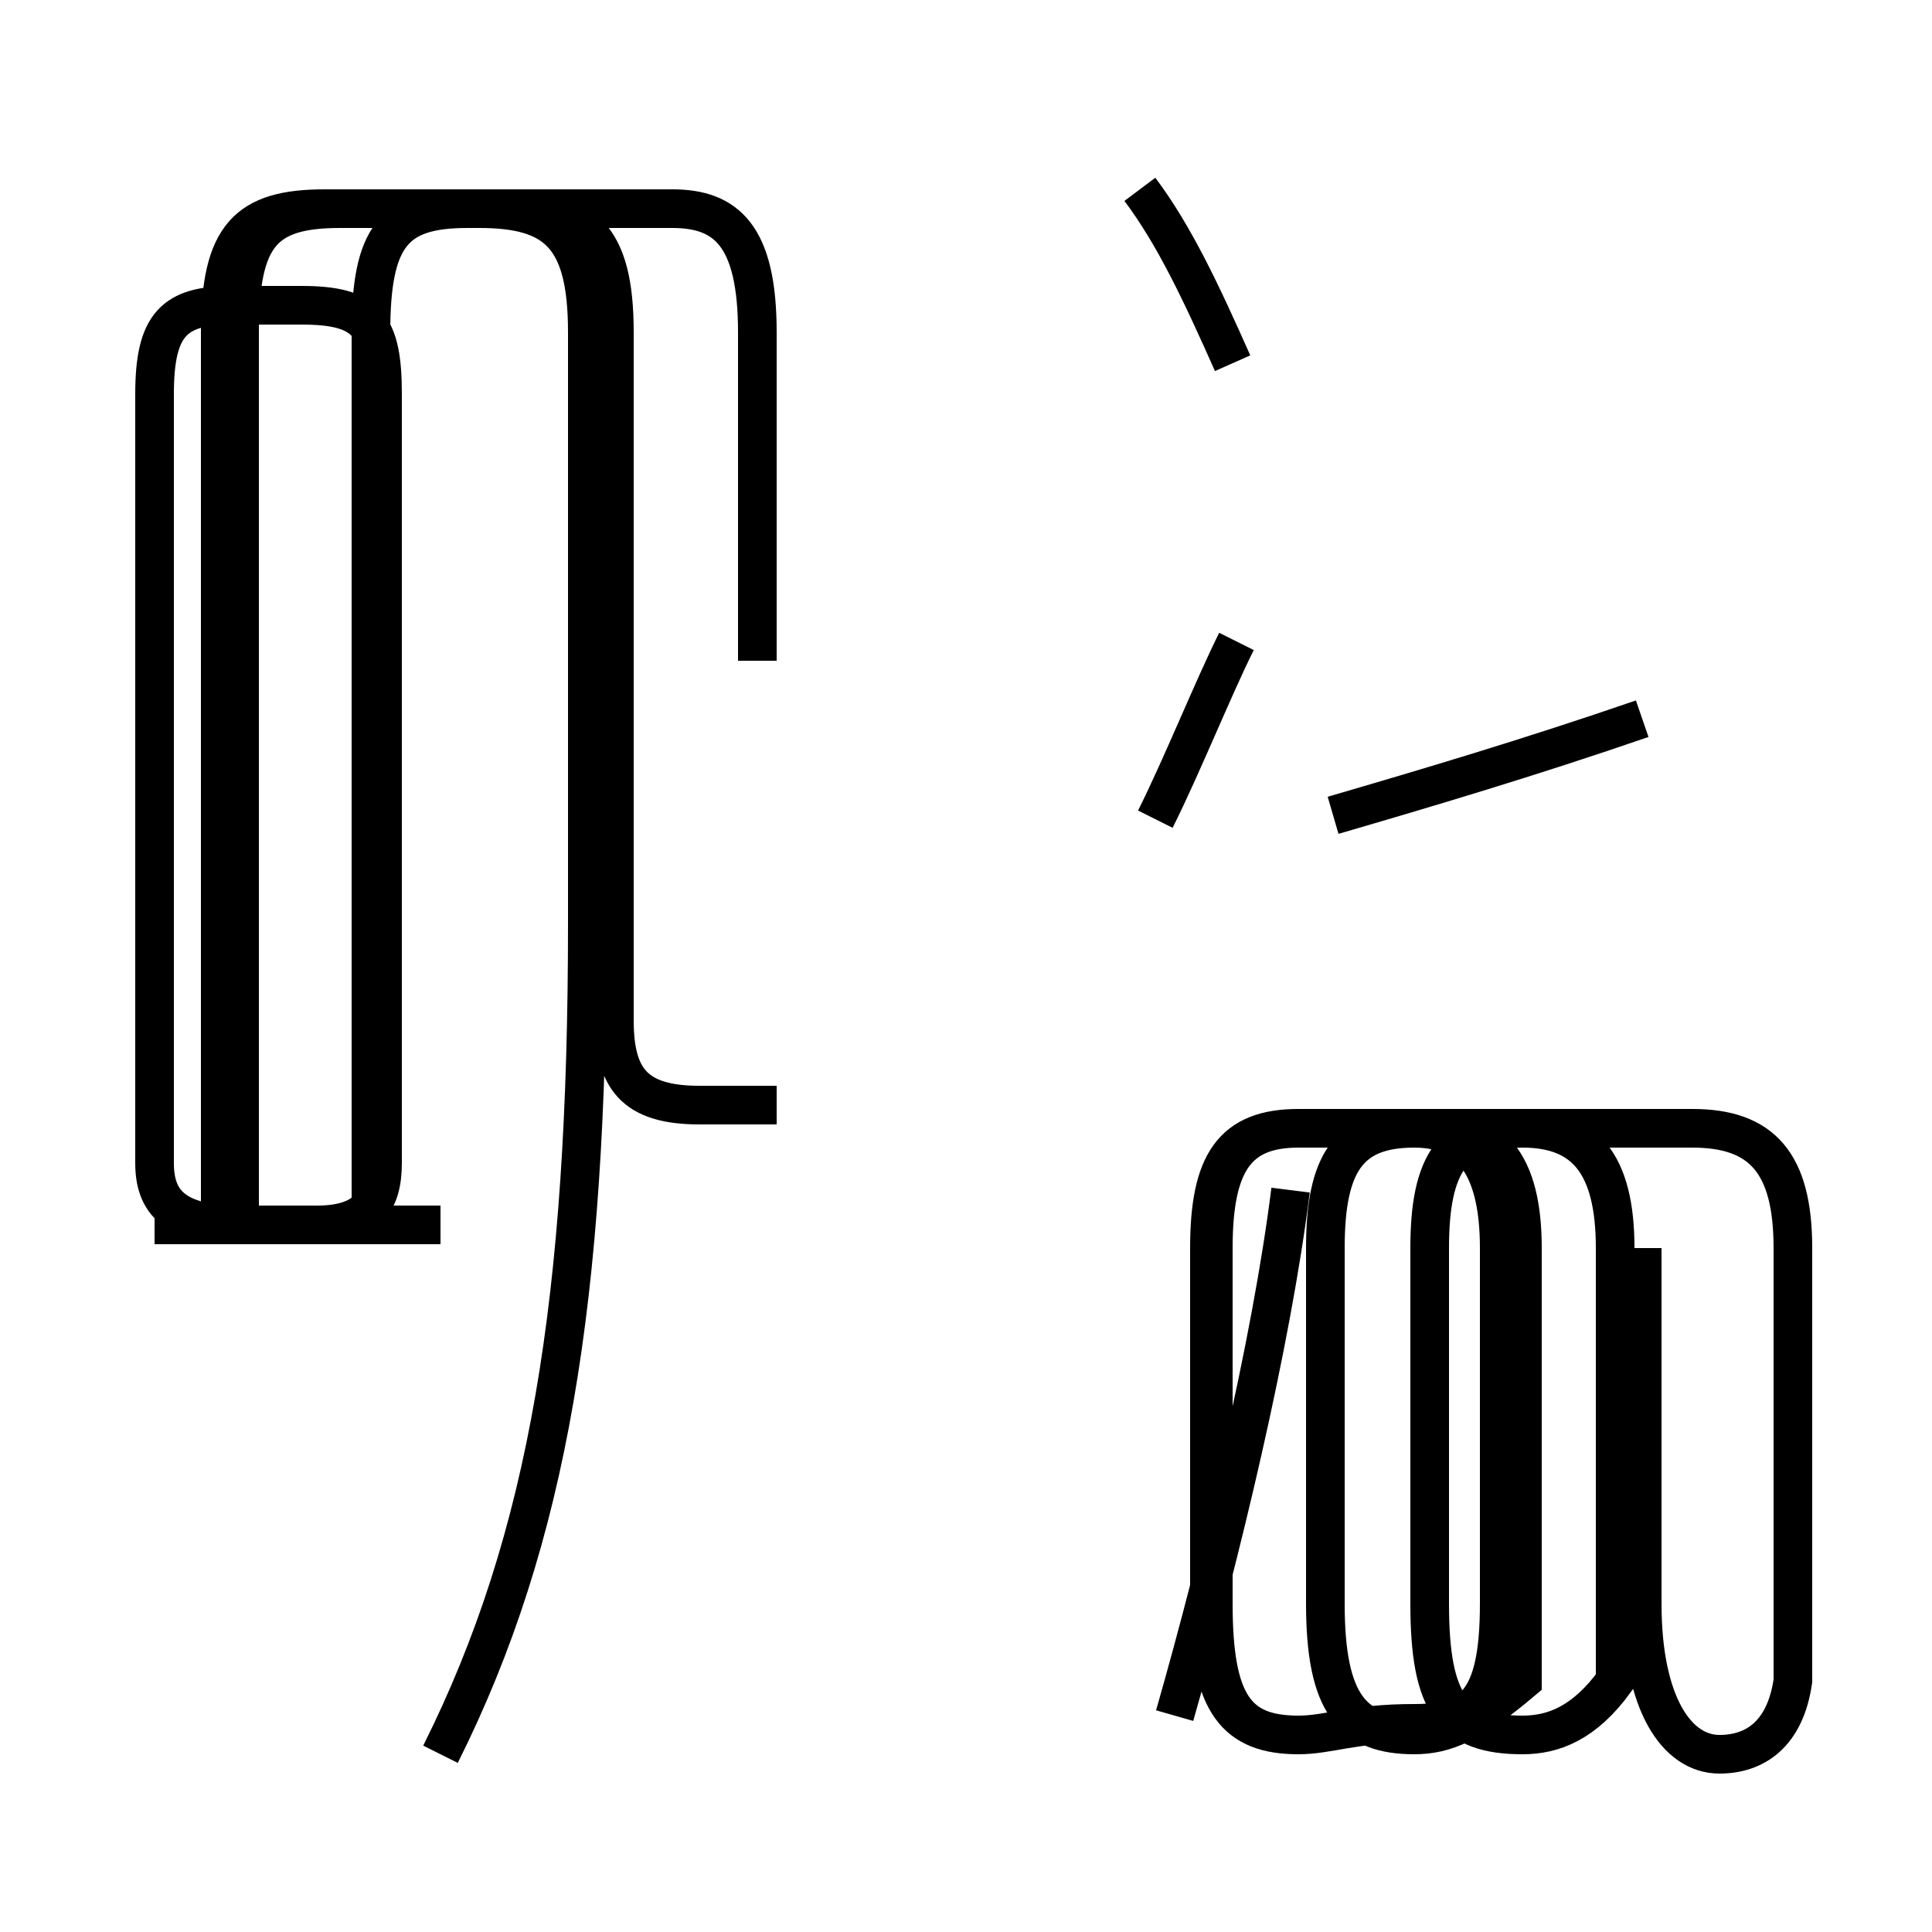 <?xml version='1.0' encoding='utf8'?>
<svg viewBox="0.0 -44.0 50.0 50.0" version="1.1" xmlns="http://www.w3.org/2000/svg">
<rect x="0.0" y="-44.0" width="50.0" height="50.0" fill="#808080" stroke="none"/>
<rect x="-1000" y="-1000" width="2000" height="2000" stroke="white" fill="white"/>
<g style="fill:none; stroke:#000000;  stroke-width:1">
<path d="M 11.4 12.3 L 6.2 12.3 C 4.5 12.3 4.0 12.9 4.0 13.9 L 4.0 33.8 C 4.0 35.6 4.5 36.1 6.0 36.1 L 7.8 36.1 C 9.5 36.1 9.9 35.6 9.9 33.8 L 9.9 13.9 C 9.9 12.9 9.5 12.3 8.2 12.3 L 4.0 12.3 M 11.4 -1.4 C 14.2 4.2 15.2 10.4 15.2 20.1 L 15.2 35.4 C 15.2 37.9 14.4 38.6 12.4 38.6 L 8.8 38.6 C 6.8 38.6 6.2 37.9 6.2 35.4 L 6.2 12.3 M 19.6 26.9 L 19.6 35.4 C 19.6 37.9 18.8 38.6 17.4 38.6 L 12.1 38.6 C 10.2 38.6 9.6 37.9 9.6 35.4 L 9.6 12.3 M 20.1 15.4 L 18.1 15.4 C 16.4 15.4 15.9 16.1 15.9 17.6 L 15.9 25.9 L 15.9 35.4 C 15.9 37.9 15.1 38.6 13.0 38.6 L 8.4 38.6 C 6.4 38.6 5.7 37.9 5.7 35.4 L 5.7 12.3 M 29.9 22.8 C 30.6 24.2 31.4 26.2 32.0 27.4 M 30.4 -0.4 C 31.6 3.8 32.9 9.2 33.4 13.2 M 31.9 34.6 C 31.1 36.4 30.4 37.9 29.5 39.1 M 34.5 22.9 C 36.9 23.6 39.6 24.4 42.5 25.4 M 42.5 11.7 L 42.5 2.5 C 42.5 -0.1 43.4 -1.4 44.5 -1.4 C 45.4 -1.4 46.2 -0.9 46.4 0.5 L 46.4 11.7 C 46.4 13.9 45.6 14.8 43.8 14.8 L 39.4 14.8 C 37.6 14.8 37.0 13.9 37.0 11.7 L 37.0 2.5 C 37.0 -0.1 37.6 -0.9 39.4 -0.9 C 40.2 -0.9 41.0 -0.6 41.8 0.5 L 41.8 11.7 C 41.8 13.9 41.0 14.8 39.4 14.8 L 36.6 14.8 C 34.9 14.8 34.3 13.9 34.3 11.7 L 34.3 2.5 C 34.3 -0.1 35.0 -0.9 36.6 -0.9 C 37.4 -0.9 38.1 -0.6 39.4 0.5 L 39.4 11.7 C 39.4 13.9 38.6 14.8 37.0 14.8 L 33.6 14.8 C 31.9 14.8 31.3 13.9 31.3 11.7 L 31.3 2.5 C 31.3 -0.1 32.0 -0.9 33.6 -0.9 C 34.4 -0.9 35.0 -0.6 36.6 -0.6 C 38.1 -0.6 38.8 -0.1 38.8 2.5 L 38.8 11.7 C 38.8 13.9 38.0 14.8 36.6 14.8 L 33.6 14.8 C 32.0 14.8 31.4 13.9 31.4 11.7 L 31.4 2.5 C 31.4 -0.1 32.0 -0.9 33.6 -0.9 C 34.4 -0.9 35.0 -0.6 36.6 -0.6 C 38.1 -0.6 38.8 -0.1 38.8 2.5 L 38.8 11.7 C 38.8 13.9 38.0 14.8 36.6 14.8 L 33.6 14.8 C 31.9 14.8 31.3 13.9 31.3 11.7 L 31.3 2.5 C 31.3 -0.1 32.0 -0.9 33.6 -0.9 C 34.4 -0.9 35.0 -0.6 36.6 -0.6 C 38.1 -0.6 38.8 -0.1 38.8 2.5 L 38.8 11.7 C 38.8 13.9 38.0 14.8 36.6 14.8 L 33.6 14.8 C 31.9 14.8 31.3 13.9 31.3 11.7 L 31.3 2.5 C 31.3 -0.1 32.0 -0.9 33.6 -0.9 C 34.4 -0.9 35.0 -0.6 36.6 -0.6 C 38.1 -0.6 38.8 -0.1 38.8 2.5 L 38.8 11.7 C 38.8 13.9 38.0 14.8 36.6 14.8 L 33.6 14.8 C 31.9 14.8 31.3 13.9 31.3 11.7 L 31.3 2.5 C 31.3 -0.1 32.0 -0.9 33.6 -0.9 C 34.4 -0.9 35.0 -0.6 36.6 -0.6 C 38.1 -0.6 38.8 -0.1 38.8 2.5 L 38.8 11.7 C 38.8 13.9 38.0 14.8 36.6 14.8 L 33.6 14.8 C 3" transform="scale(1, -1)" />
</g>
</svg>